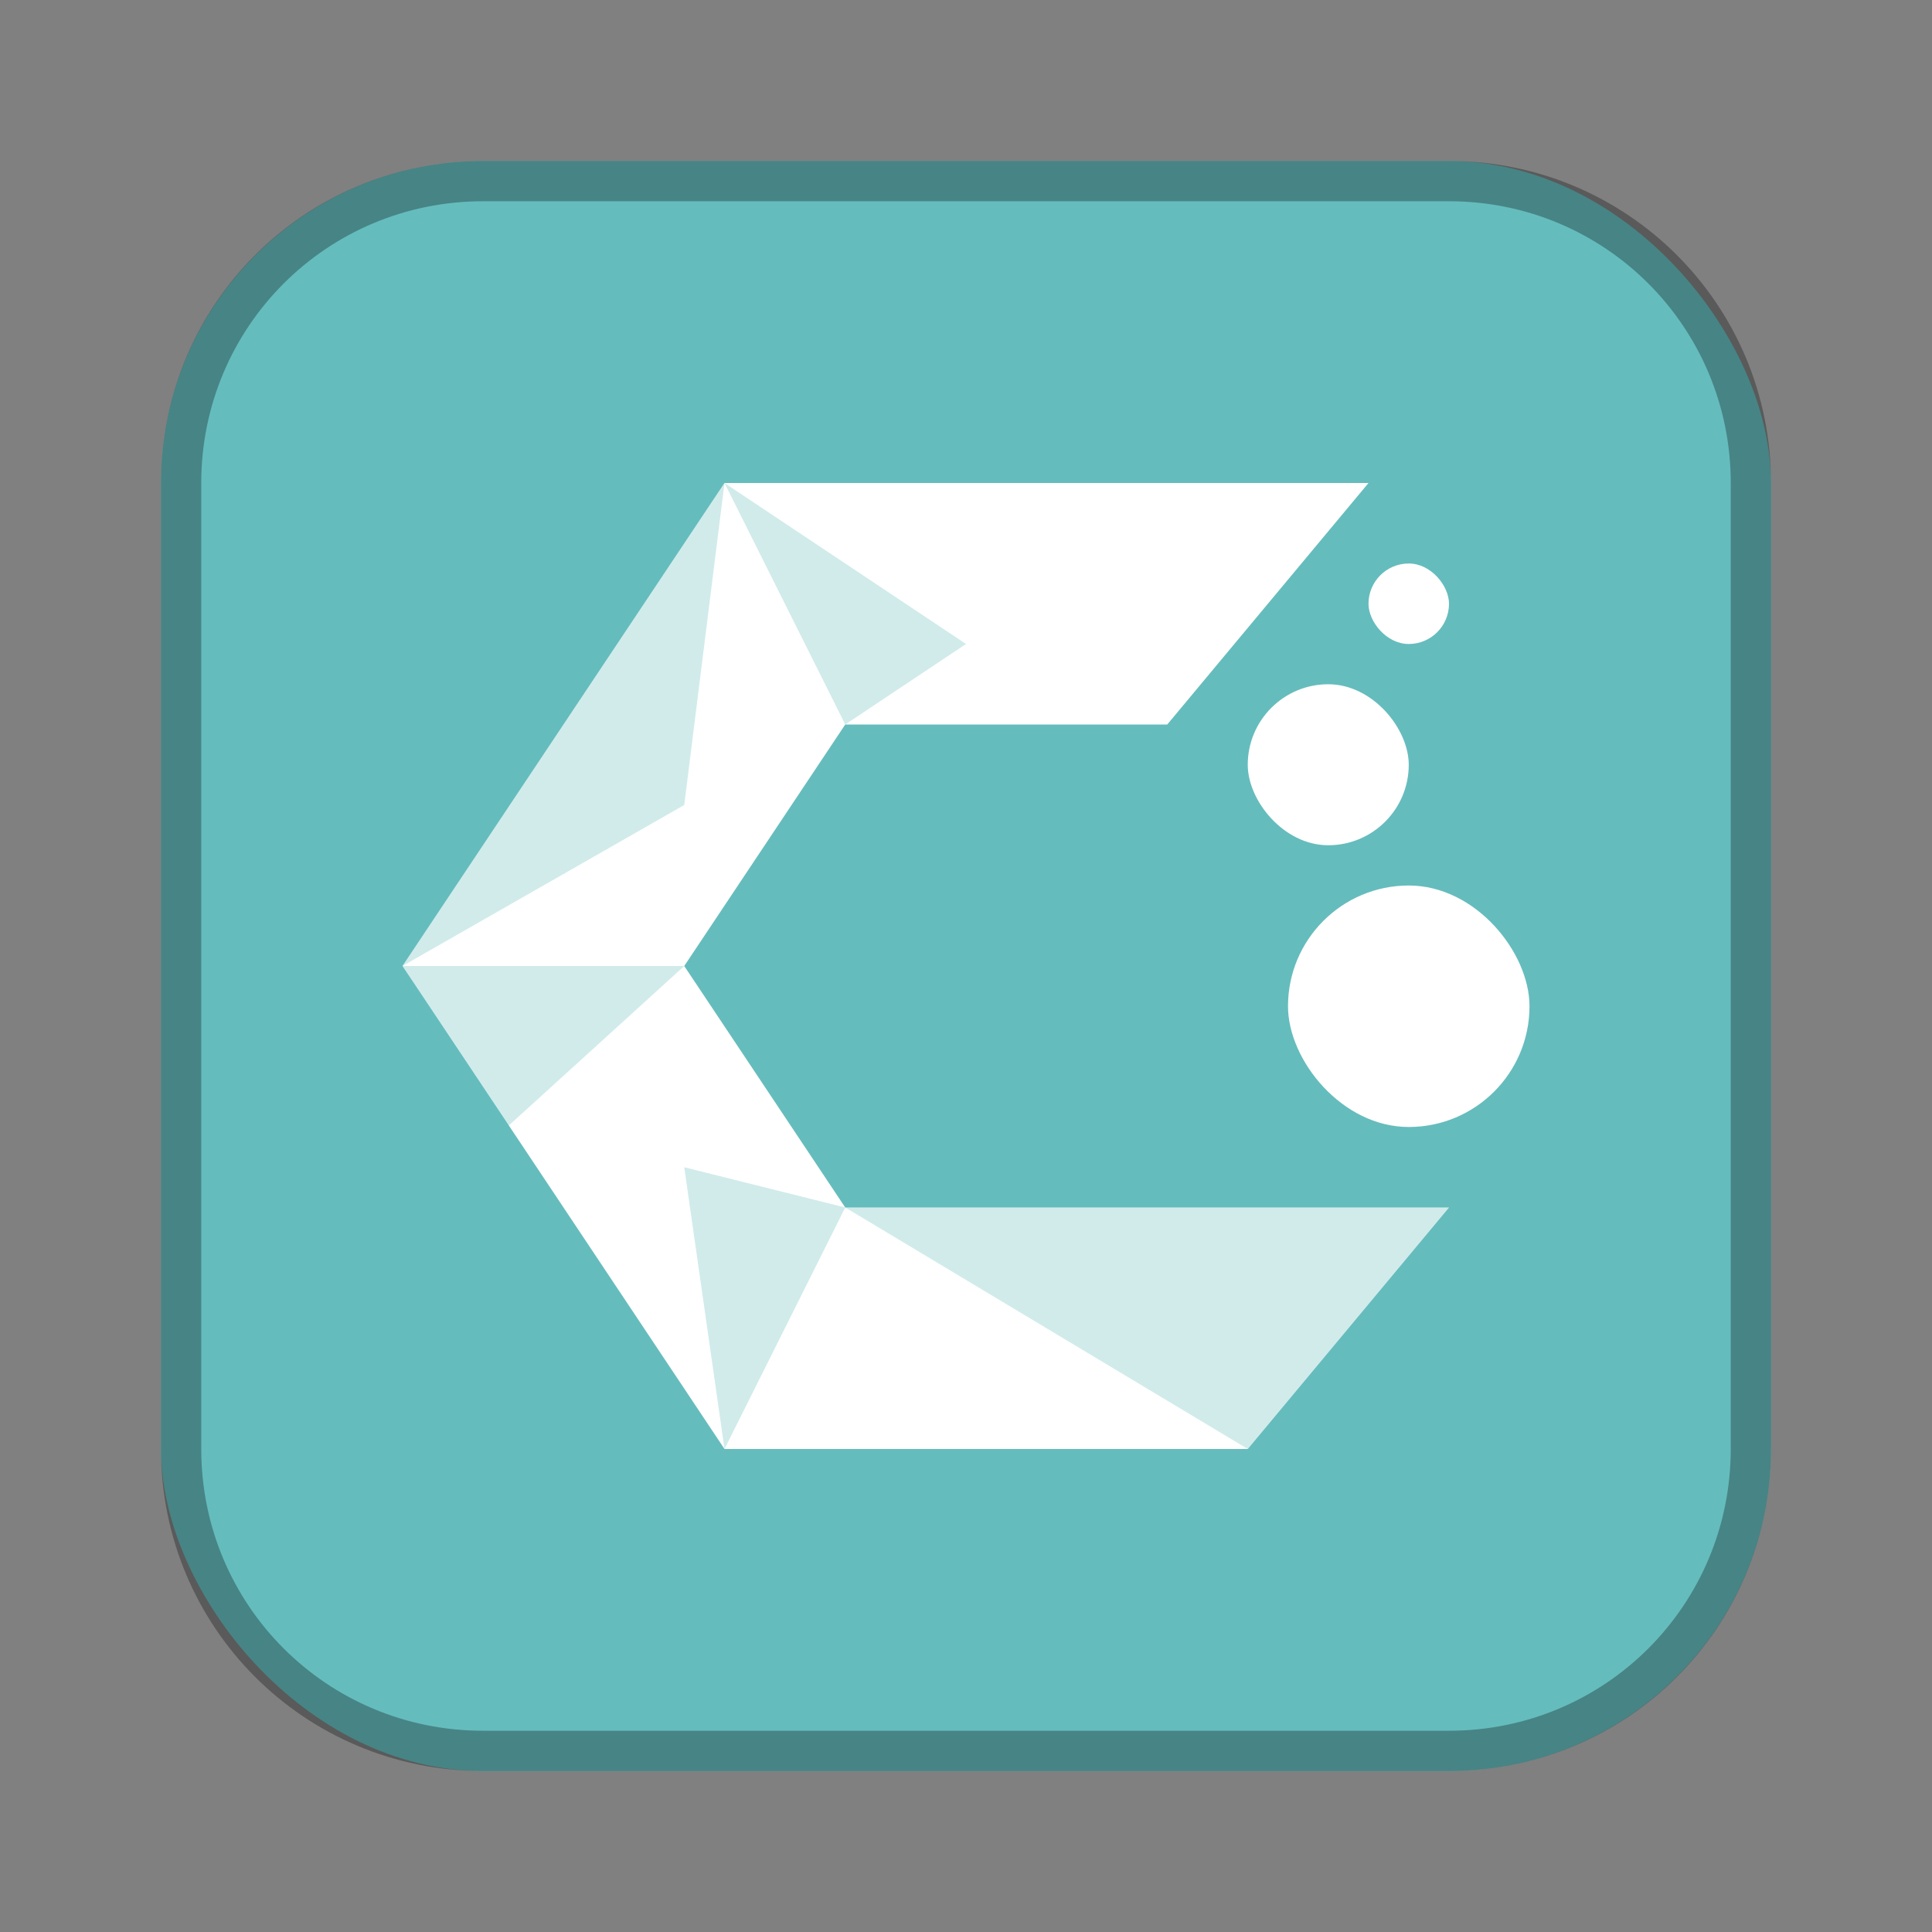 <?xml version="1.0" encoding="UTF-8"?>
<!-- Created with Inkscape (http://www.inkscape.org/) -->
<svg id="SVGRoot" width="48px" height="48px" version="1.1" viewBox="0 0 48 48" xmlns="http://www.w3.org/2000/svg" xmlns:cc="http://creativecommons.org/ns#" xmlns:dc="http://purl.org/dc/elements/1.1/" xmlns:rdf="http://www.w3.org/1999/02/22-rdf-syntax-ns#">
 <rect x="0" y="0" width="48" height="48" fill="#808080" stroke="none"/>
 <defs id="defs815">
  <style id="style819">.cls-1{fill:none;stroke:#fff;stroke-linecap:round;stroke-linejoin:round;}</style>
 </defs>
 <g id="layer1">
  <rect id="rect1373-5" x="4" y="4" width="40" height="40" ry="8" fill="#65bcbd" fill-rule="evenodd" style="paint-order:stroke fill markers"/>
  <path id="rect817" d="m12 4c-4.432 0-8 3.568-8 8v24c0 4.432 3.568 8 8 8h24c4.432 0 8-3.568 8-8v-24c0-4.432-3.568-8-8-8h-24zm0 1h24c3.878 0 7 3.122 7 7v24c0 3.878-3.122 7-7 7h-24c-3.878 0-7-3.122-7-7v-24c0-3.878 3.122-7 7-7z" fill-rule="evenodd" opacity=".3" style="paint-order:stroke fill markers"/>
  <path id="path828" d="m31 36 5-6h-15l-4-6 4-6h8l5-6h-16l-8 12 8 12z" fill="#fff"/>
  <rect id="rect830" x="34" y="14" width="2" height="2" ry="1" fill="#fff" fill-rule="evenodd" style="paint-order:stroke fill markers"/>
  <rect id="rect832" x="31" y="17" width="4" height="4" ry="2" fill="#fff" fill-rule="evenodd" style="paint-order:stroke fill markers"/>
  <rect id="rect834" x="32" y="22" width="6" height="6" ry="3" fill="#fff" fill-rule="evenodd" style="paint-order:stroke fill markers"/>
  <path id="path853" d="m18 12 3 6 3-2zm0 0-8 12 7-4zm-8 12 2.6 4 4.4-4zm7 5 1 7 3-6zm4 1 10 6 5-6z" fill="#65bcbd" opacity=".3"/>
 </g>
</svg>
